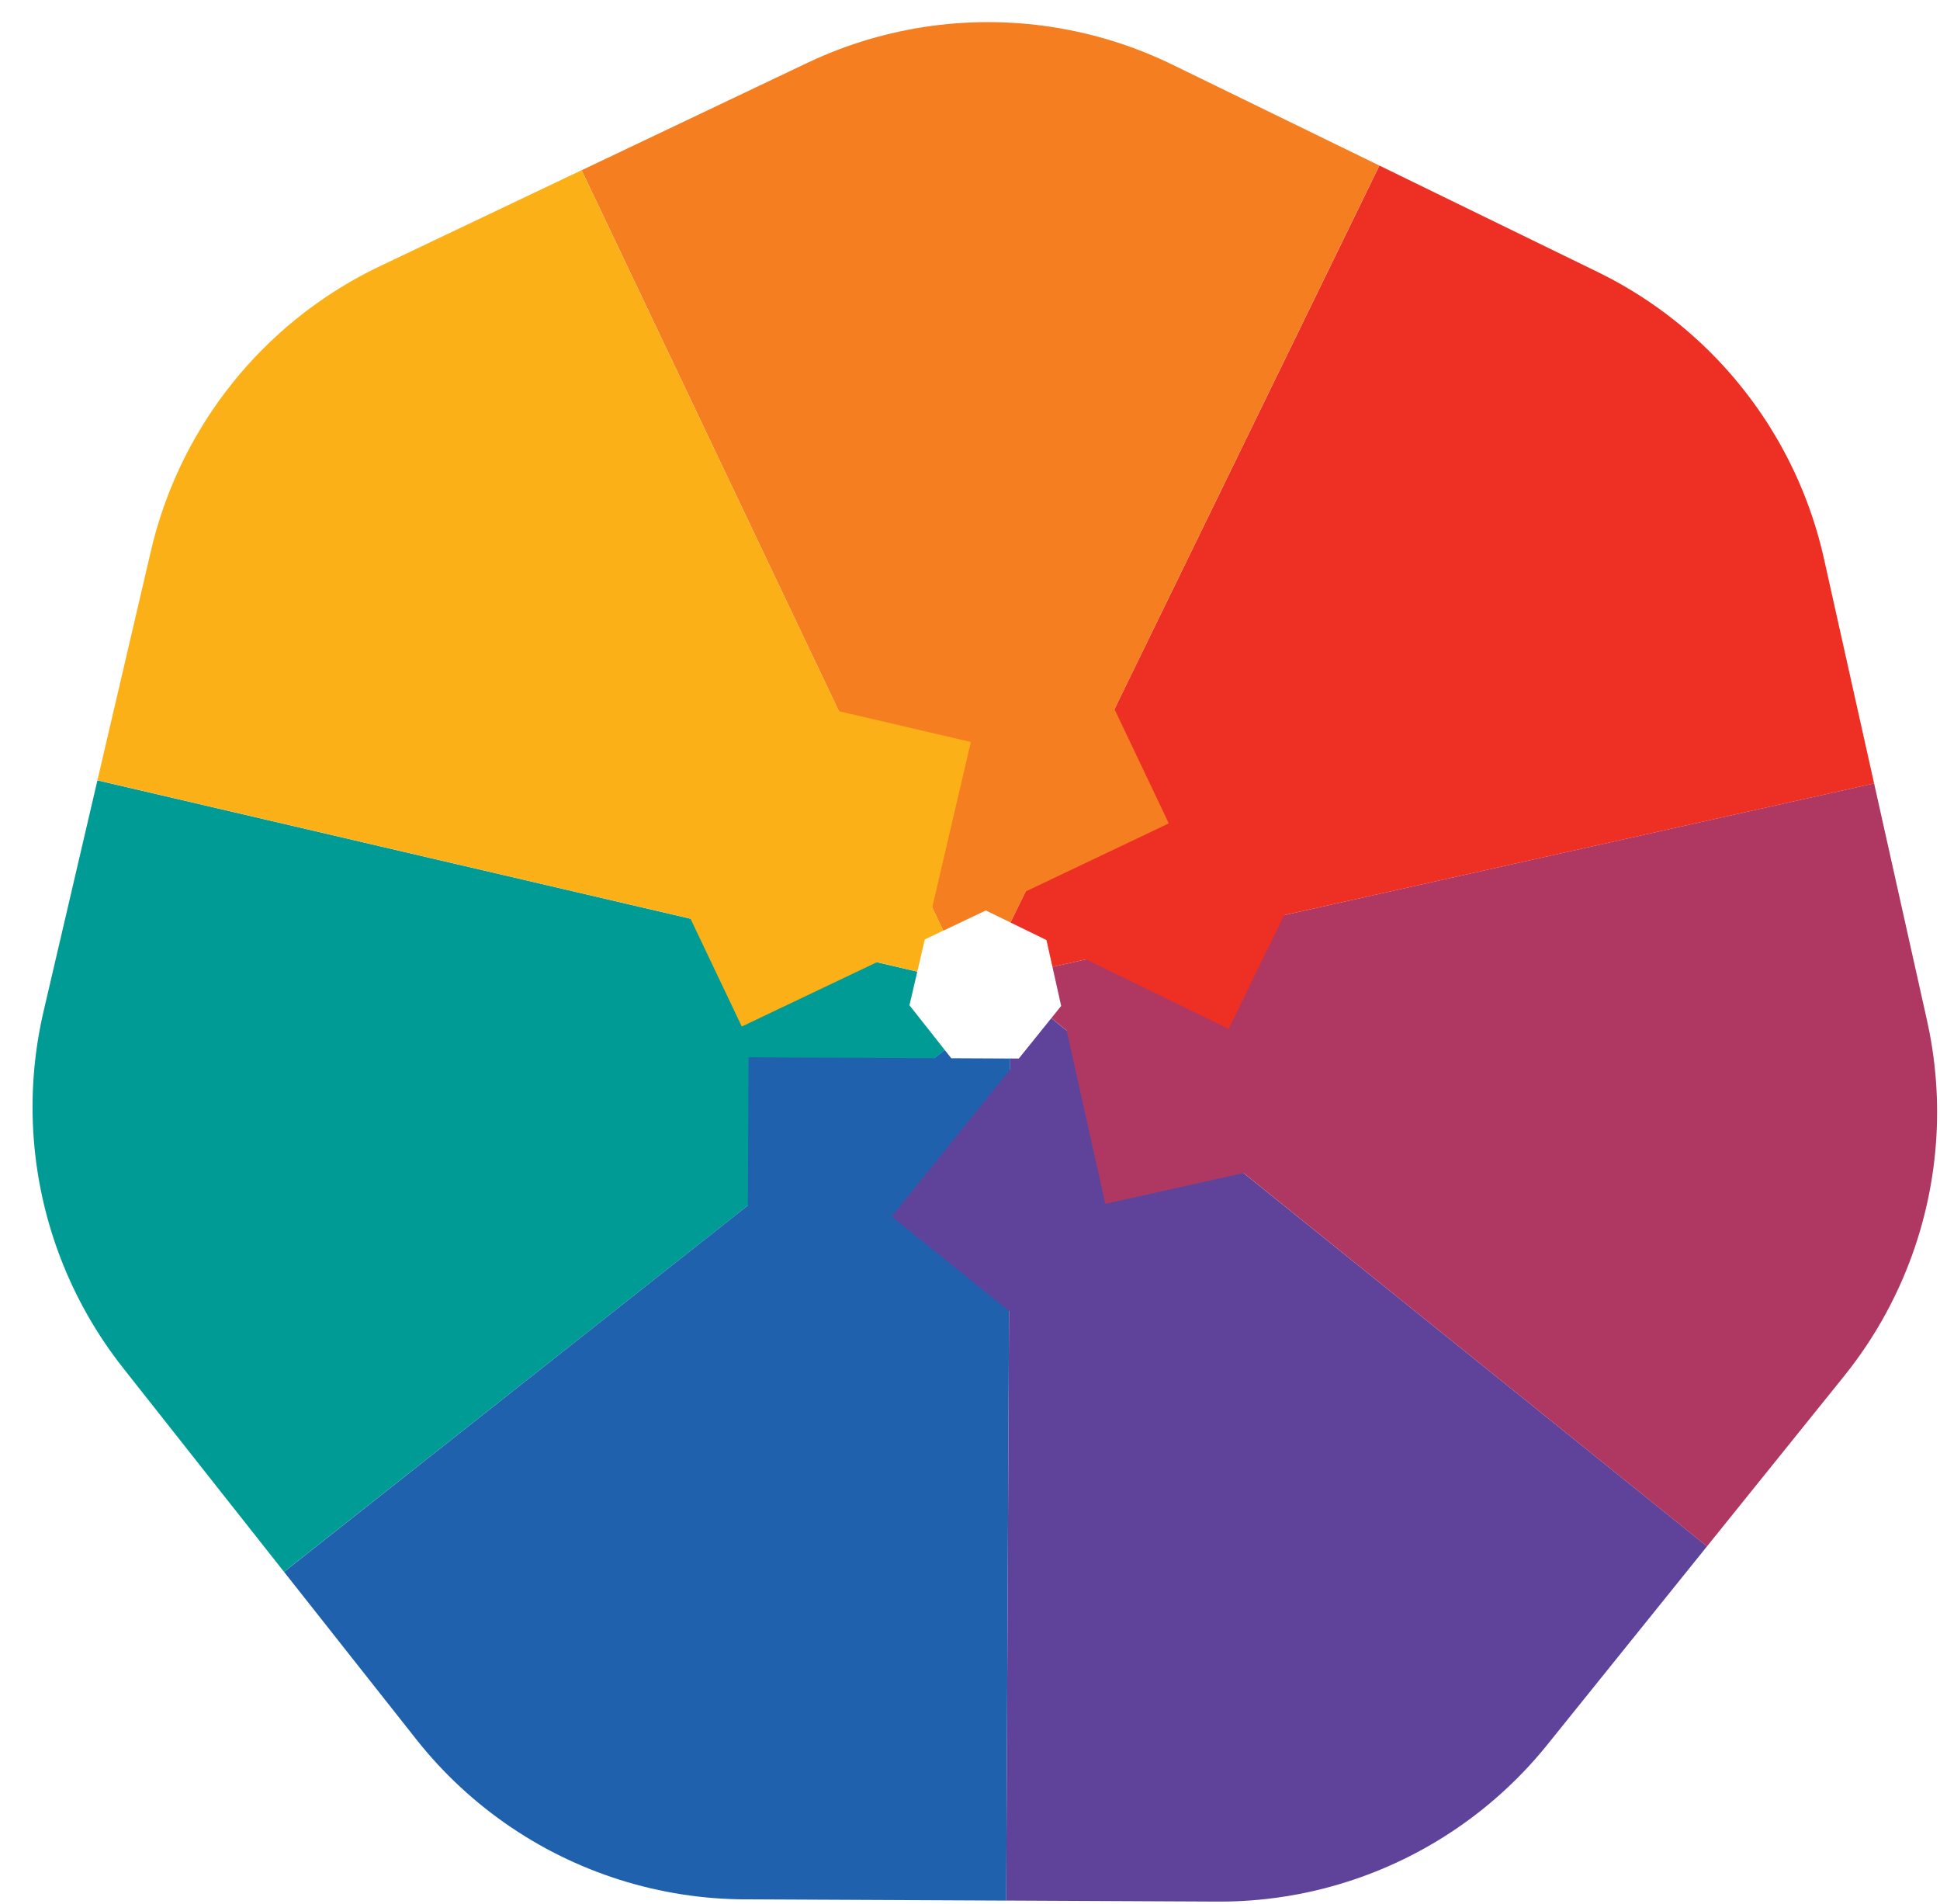 <svg width="53" height="52" viewBox="0 0 53 52" fill="none" xmlns="http://www.w3.org/2000/svg">
<path fill-rule="evenodd" clip-rule="evenodd" d="M15.282 20.419C17.858 24.176 29.249 23.617 29.911 23.402C30.573 23.188 28.97 22.243 28.6 21.681C23.041 20.269 19.391 19.878 16.488 17.304C15.159 16.125 14.059 18.635 15.282 20.419Z" fill="#FBB017"/>
<path fill-rule="evenodd" clip-rule="evenodd" d="M14.525 32.185C19.072 32.468 25.644 23.148 25.883 22.494C26.121 21.84 25.483 21.453 24.812 21.398C20.277 24.909 16.628 28.614 12.813 29.317C11.065 29.639 12.367 32.051 14.525 32.185Z" fill="#009B95"/>
<path fill-rule="evenodd" clip-rule="evenodd" d="M23.093 39.965C26.116 36.556 22.817 25.639 22.449 25.048C22.08 24.458 21.541 24.672 21.085 25.168C21.059 30.903 21.574 36.109 19.779 39.548C18.956 41.123 21.659 41.583 23.093 39.965Z" fill="#1F61AD"/>
<path fill-rule="evenodd" clip-rule="evenodd" d="M34.68 38.039C33.854 33.559 23.221 29.437 22.529 29.364C21.837 29.291 21.589 29.866 21.699 30.53C26.203 34.081 30.706 36.862 32.311 40.395C33.046 42.012 35.072 40.166 34.68 38.039Z" fill="#5F439A"/>
<path fill-rule="evenodd" clip-rule="evenodd" d="M40.425 27.738C36.386 25.63 26.592 31.472 26.108 31.972C25.624 32.472 26.012 33.021 26.603 33.343C32.174 31.981 37.051 30.145 40.822 31.055C42.55 31.471 42.342 28.739 40.425 27.738Z" fill="#AF3862"/>
<path fill-rule="evenodd" clip-rule="evenodd" d="M35.825 16.974C31.677 18.858 30.25 30.173 30.347 30.863C30.443 31.552 31.083 31.679 31.701 31.412C34.057 26.183 35.645 21.114 38.683 18.703C40.075 17.598 37.794 16.079 35.825 16.974Z" fill="#ED2F24"/>
<path fill-rule="evenodd" clip-rule="evenodd" d="M24.549 14.147C23.481 18.576 31.519 26.667 32.121 27.015C32.724 27.363 33.435 27.026 33.605 26.375C30.935 21.299 27.701 16.839 27.671 12.959C27.658 11.182 25.056 12.045 24.549 14.147Z" fill="#F47E20"/>
<path fill-rule="evenodd" clip-rule="evenodd" d="M27.299 21.451C26.864 22.988 27.527 23.095 27.793 23.568C28.626 24.649 30.82 23.797 31.139 23.665C31.197 23.644 31.257 23.623 31.309 23.604C31.81 23.424 32.133 23.003 32.025 22.701C31.966 22.538 31.797 22.435 31.575 22.402C31.811 22.201 31.931 21.947 31.859 21.745C31.789 21.55 31.558 21.44 31.269 21.435C31.475 21.241 31.576 21.006 31.508 20.817C31.419 20.569 31.069 20.458 30.67 20.526C30.799 20.369 30.855 20.195 30.803 20.051C30.703 19.772 30.248 19.68 29.787 19.846C29.615 19.908 29.466 19.997 29.352 20.099C28.713 20.186 27.589 20.427 27.299 21.451Z" fill="#FBB017"/>
<path fill-rule="evenodd" clip-rule="evenodd" d="M32.136 24.011C30.587 24.403 30.825 25.03 30.549 25.497C30.029 26.759 31.863 28.233 32.137 28.444C32.184 28.483 32.232 28.525 32.275 28.561C32.681 28.905 33.207 28.974 33.415 28.729C33.526 28.597 33.531 28.399 33.449 28.19C33.741 28.294 34.021 28.271 34.159 28.108C34.293 27.95 34.273 27.695 34.133 27.442C34.405 27.524 34.658 27.493 34.788 27.34C34.959 27.139 34.88 26.781 34.621 26.469C34.822 26.502 35.001 26.464 35.1 26.347C35.291 26.121 35.143 25.681 34.769 25.364C34.629 25.246 34.478 25.162 34.333 25.114C33.938 24.603 33.168 23.75 32.136 24.011Z" fill="#F47E20"/>
<path fill-rule="evenodd" clip-rule="evenodd" d="M32.617 28.933C31.335 27.982 30.999 28.563 30.463 28.644C29.157 29.04 29.175 31.393 29.185 31.738C29.184 31.799 29.183 31.863 29.182 31.919C29.172 32.451 29.451 32.903 29.772 32.908C29.945 32.911 30.101 32.789 30.211 32.594C30.315 32.886 30.51 33.088 30.724 33.092C30.931 33.096 31.116 32.919 31.224 32.651C31.332 32.913 31.516 33.09 31.716 33.093C31.98 33.098 32.208 32.811 32.286 32.413C32.387 32.59 32.53 32.704 32.683 32.707C32.979 32.712 33.226 32.319 33.235 31.829C33.239 31.646 33.208 31.475 33.153 31.333C33.299 30.704 33.472 29.568 32.617 28.933Z" fill="#ED2F24"/>
<path fill-rule="evenodd" clip-rule="evenodd" d="M29.041 32.847C28.859 31.261 28.206 31.413 27.78 31.077C26.599 30.394 24.894 32.016 24.648 32.259C24.603 32.3 24.555 32.343 24.514 32.38C24.119 32.736 23.98 33.249 24.196 33.487C24.311 33.615 24.507 33.646 24.725 33.593C24.583 33.868 24.568 34.149 24.712 34.308C24.851 34.462 25.106 34.476 25.376 34.371C25.259 34.629 25.255 34.884 25.389 35.033C25.566 35.229 25.931 35.199 26.275 34.984C26.215 35.179 26.23 35.361 26.332 35.474C26.531 35.694 26.986 35.606 27.35 35.277C27.486 35.155 27.59 35.016 27.656 34.879C28.215 34.555 29.163 33.905 29.041 32.847Z" fill="#AF3862"/>
<path fill-rule="evenodd" clip-rule="evenodd" d="M24.01 32.309C25.242 31.294 24.759 30.828 24.811 30.288C24.742 28.925 22.454 28.375 22.116 28.302C22.057 28.285 21.996 28.269 21.942 28.255C21.428 28.117 20.922 28.279 20.839 28.589C20.794 28.756 20.875 28.937 21.038 29.091C20.73 29.121 20.486 29.262 20.431 29.468C20.377 29.669 20.504 29.891 20.739 30.06C20.458 30.102 20.242 30.237 20.19 30.431C20.122 30.686 20.346 30.976 20.713 31.148C20.517 31.204 20.372 31.314 20.332 31.463C20.256 31.748 20.577 32.083 21.051 32.21C21.227 32.257 21.4 32.269 21.552 32.25C22.127 32.543 23.188 32.986 24.01 32.309Z" fill="#5F439A"/>
<path fill-rule="evenodd" clip-rule="evenodd" d="M21.344 27.812C22.934 27.962 22.919 27.291 23.336 26.943C24.248 25.928 23.012 23.925 22.825 23.635C22.794 23.582 22.763 23.527 22.735 23.479C22.467 23.019 21.994 22.777 21.716 22.939C21.567 23.025 21.497 23.211 21.504 23.435C21.264 23.239 20.992 23.167 20.807 23.275C20.628 23.379 20.562 23.626 20.608 23.912C20.38 23.743 20.131 23.687 19.958 23.788C19.73 23.921 19.684 24.285 19.823 24.665C19.645 24.566 19.464 24.543 19.332 24.62C19.076 24.769 19.068 25.233 19.315 25.656C19.407 25.815 19.521 25.945 19.642 26.038C19.843 26.652 20.284 27.713 21.344 27.812Z" fill="#1F61AD"/>
<path fill-rule="evenodd" clip-rule="evenodd" d="M28.855 21.66C27.26 21.255 25.823 20.934 24.515 20.621C25.586 21.407 26.614 22.354 27.106 23.541C28.757 23.545 29.964 23.447 30.167 23.381C30.829 23.167 29.226 22.222 28.855 21.66Z" fill="#FBB017"/>
<path fill-rule="evenodd" clip-rule="evenodd" d="M23.515 23.189C24.643 24.32 25.06 23.795 25.603 23.794C26.953 23.596 27.283 21.266 27.324 20.923C27.335 20.863 27.346 20.8 27.355 20.745C27.443 20.22 27.234 19.732 26.917 19.679C26.747 19.65 26.574 19.748 26.436 19.924C26.377 19.621 26.214 19.392 26.003 19.356C25.798 19.322 25.589 19.469 25.443 19.719C25.375 19.444 25.219 19.241 25.022 19.208C24.761 19.164 24.494 19.415 24.357 19.796C24.284 19.607 24.159 19.473 24.008 19.448C23.716 19.398 23.414 19.75 23.333 20.234C23.302 20.415 23.307 20.588 23.34 20.737C23.103 21.337 22.764 22.435 23.515 23.189Z" fill="#009B95"/>
<path d="M16.785 35.805L12.389 30.237L13.861 23.926" stroke="#009B95" stroke-width="23" stroke-miterlimit="10" stroke-linejoin="round"/>
<path d="M27.544 40.411L20.396 40.377L16.785 35.805" stroke="#1F61AD" stroke-width="23" stroke-miterlimit="10" stroke-linejoin="round"/>
<path d="M37.678 35.022L33.317 40.438L27.544 40.41" stroke="#5F439A" stroke-width="23" stroke-miterlimit="10" stroke-linejoin="round"/>
<path d="M39.976 23.902L41.421 30.375L37.678 35.022" stroke="#AF3862" stroke-width="23" stroke-miterlimit="10" stroke-linejoin="round"/>
<path d="M32.645 14.859L38.606 17.765L39.976 23.903" stroke="#ED2F24" stroke-width="23" stroke-miterlimit="10" stroke-linejoin="round"/>
<path d="M20.83 15.035L26.992 12.104L32.645 14.859" stroke="#F47E20" stroke-width="23" stroke-miterlimit="10" stroke-linejoin="round"/>
<path d="M13.861 23.924L15.324 17.653L20.83 15.033" stroke="#FBB017" stroke-width="23" stroke-miterlimit="10" stroke-linejoin="round"/>
</svg>
